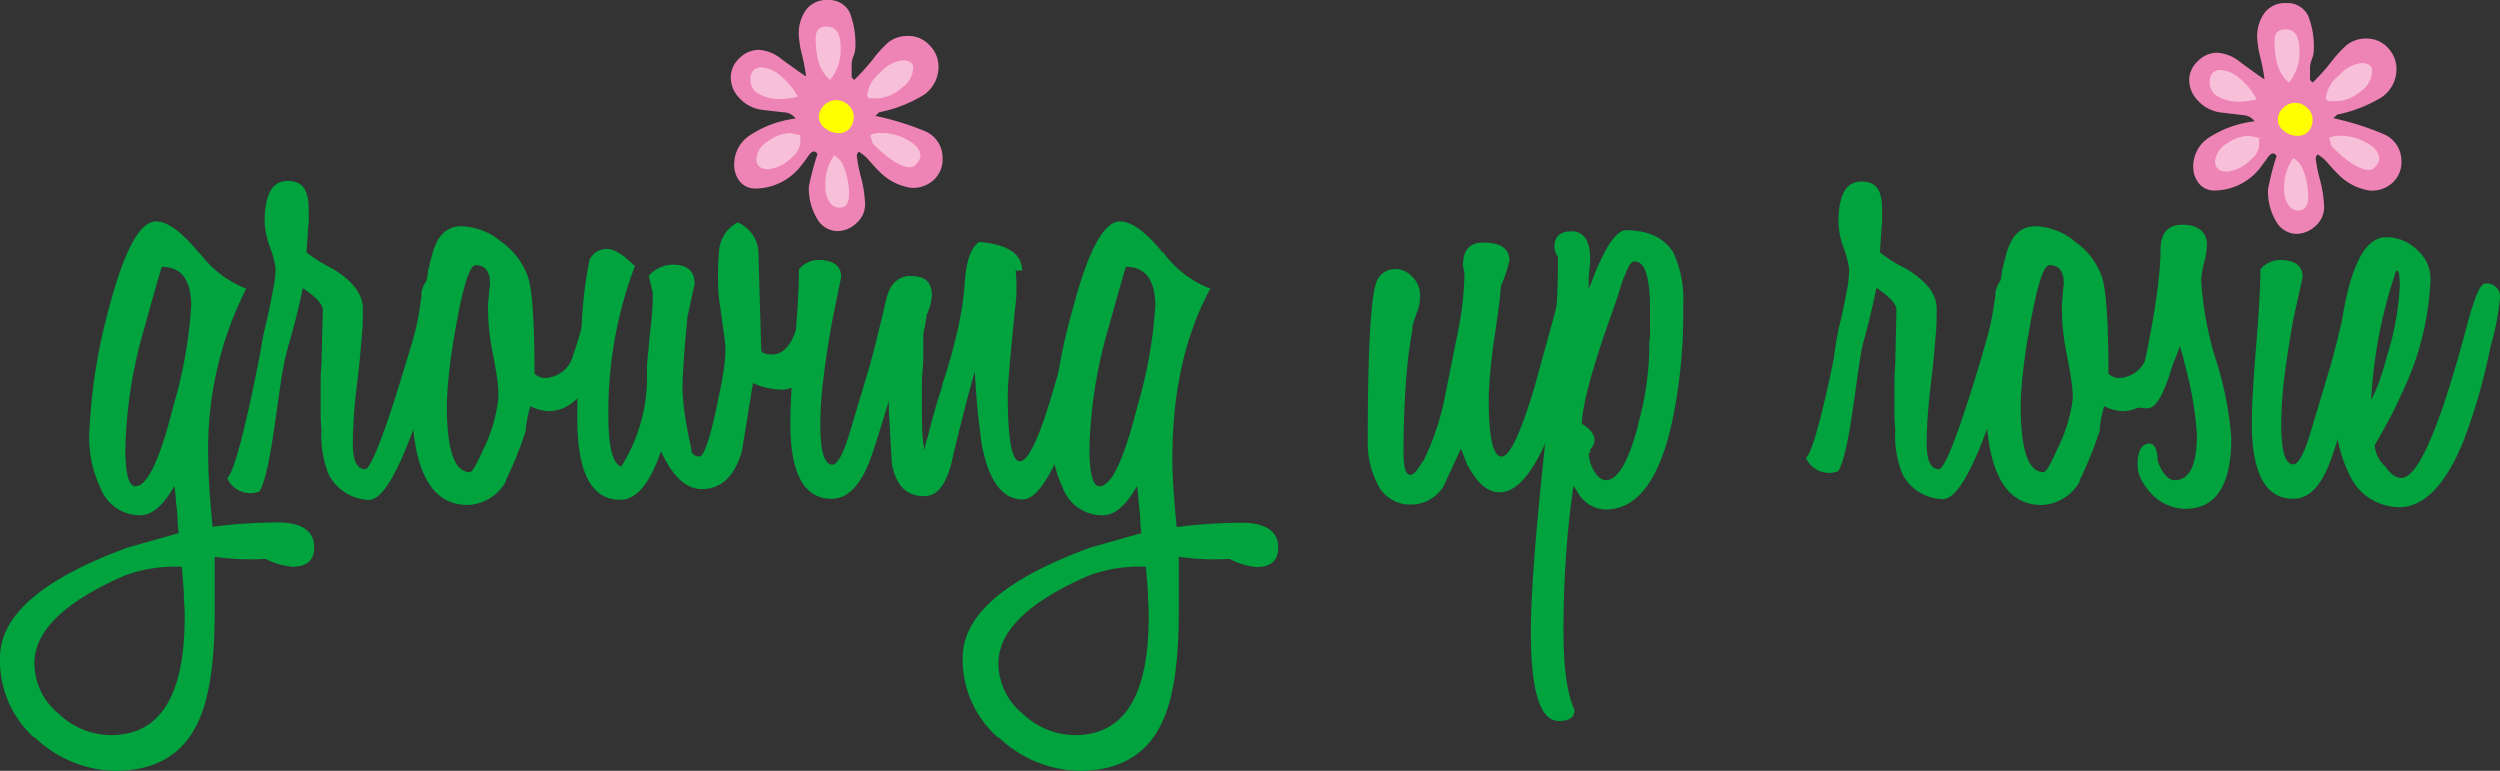 <svg xmlns="http://www.w3.org/2000/svg" viewBox="0 0 226.74 69.91"><rect x="0" y="0" width="226.74" height="69.91" fill="#333333" stroke="none"/><defs><style>.cls-1{fill:#00a33d;}.cls-2{fill:#ee83b5;}.cls-3{fill:#f8c0d8;}.cls-4{fill:#ff0;}</style></defs><g id="Layer_2" data-name="Layer 2"><g id="Layer_1-2" data-name="Layer 1"><path class="cls-1" d="M24.08,50.69a23,23,0,0,1-4.61-.19c0,.26,0,.62,0,1.1s0,.95,0,1.43,0,.95,0,1.43,0,.84,0,1.1c0,4.28-.45,7.49-1.36,9.61q-2,4.74-7.66,4.74a10.86,10.86,0,0,1-7.33-3.06v.07A9.37,9.37,0,0,1,0,59.65q0-5.77,11.62-10l1.59-.45,3-.85a10,10,0,0,1-.1-1.1c0-.48-.07-1.08-.16-1.82,0-.47-.09-.93-.13-1.36-1,1.77-2,2.66-3.12,2.66A3.82,3.82,0,0,1,9.09,44.2a10.51,10.51,0,0,1-1-4.74A50.78,50.78,0,0,1,9.87,28q2.07-7.92,4.28-7.92,1.56,0,3.9,2.86v-.07a9.68,9.68,0,0,0,4.28,3.31A32.12,32.12,0,0,0,18.89,41.6q0,2.2.39,6.17a48.3,48.3,0,0,1,5.84-.39c2.25,0,3.38.76,3.38,2.27,0,1.17-.67,1.75-2,1.75A6.74,6.74,0,0,1,24.08,50.69Zm-7.4,3.57c0-.78-.11-1.73-.19-2.86a13.4,13.4,0,0,0-5.13.78q-8.25,3.57-8.24,8a5.91,5.91,0,0,0,2.2,4.55,6.88,6.88,0,0,0,4.74,1.94q6.69,0,6.69-10.71C16.75,55.62,16.73,55,16.68,54.26Zm-2-30.06q-.2.53-1.56,5.46a42.2,42.2,0,0,0-1.75,11c0,2.29.3,3.44.91,3.44q1.62,0,3.44-7.27a41,41,0,0,0,1.62-9.09Q17.33,24.2,14.67,24.2Z"/><path class="cls-1" d="M29.8,43a9.58,9.58,0,0,1-.65-4.09,13.1,13.1,0,0,1-.07-1.37v-2.4c0-.56,0-1.25.07-2.08l.13-4.93c0-.52-.61-1.19-1.82-2A59,59,0,0,1,26,31.86v-.12a3.46,3.46,0,0,0-.39,1.1,3.83,3.83,0,0,0-.45,1l-1.63-.58a22,22,0,0,1,.72-4.42c.21-1,.39-1.86.52-2.59A10.79,10.79,0,0,0,25,24.4a8.6,8.6,0,0,0-.52-2A7.57,7.57,0,0,1,24,20.12c0-2.47.69-3.71,2.08-3.71S28,17.26,28,19v.45a6,6,0,0,1-.07,1.3v.19l-.13,1.95a12.89,12.89,0,0,0,2.27,1.43Q32.92,26,32.91,28c0,.7,0,1.55-.1,2.57s-.18,2.22-.35,3.6-.3,2.51-.36,3.51-.1,1.84-.1,2.53q0,2.34,1.11,2.34c.43,0,1.34-2.15,2.72-6.43Q36.8,33,37.39,31a20.45,20.45,0,0,0,.71-3.31c.18-1.3.67-1.95,1.5-1.95s1,.5,1,1.49q0,2.47-2.41,9.67-2.79,8.45-4.73,8.44A4.24,4.24,0,0,1,29.8,43Z"/><path class="cls-1" d="M54.2,33.29q-1.76,4-4.48,4a4.07,4.07,0,0,1-1.62-.45,12.24,12.24,0,0,0-.39,1.82,1,1,0,0,1,0,.19c0,.09-.06.24-.1.46a33.85,33.85,0,0,1-1.75,4.28h.06a4.14,4.14,0,0,1-3.5,2.21q-5.07,0-5.07-9.74a23.65,23.65,0,0,1,1-7.92,9.83,9.83,0,0,1-.13-1.56,2.47,2.47,0,0,1,.45-1.1,5.29,5.29,0,0,0,.13-.65c0-.26.11-.61.2-1l.19-.71c.43-1.73,1.32-2.6,2.66-2.6a5.89,5.89,0,0,1,3.64,1.43,6.52,6.52,0,0,1,2.4,3.18q.58,1.75.59,8.76a1.38,1.38,0,0,0,.9.39,2.7,2.7,0,0,0,2.6-2.08,26.17,26.17,0,0,0,1.23-4.73c.18-1.09.61-1.63,1.3-1.63a1,1,0,0,1,1.17,1.17A15.1,15.1,0,0,1,54.2,33.29Zm-9.09,1.2c-.08-.62-.21-1.37-.38-2.24a20.19,20.19,0,0,1-.36-2.3,16.7,16.7,0,0,1-.1-1.72,6.5,6.5,0,0,1,.07-1.36c0-.48.07-.83.09-1s0-.3,0-.26c0-1-.44-1.56-1.3-1.56q-.78,0-1.76,5.45c-.3,1.65-.51,3.09-.64,4.32a30.17,30.17,0,0,0-.2,3c0,4,.69,6,2.08,6,.21,0,.62-.7,1.23-2.08a13.63,13.63,0,0,0,1.36-4.68A11.46,11.46,0,0,0,45.11,34.49Z"/><path class="cls-1" d="M55.11,22.58c.61,0,1.43.52,2.47,1.56a37.3,37.3,0,0,0-2.4,13.63c0,2.77.39,4.29,1.16,4.55a15.18,15.18,0,0,0,2.34-8.51c0-.39,0-.87.07-1.46s.1-1.24.19-2,.15-1.39.2-2,.06-1.07.06-1.46a1.68,1.68,0,0,0,0-.29c0-.11-.06-.27-.1-.49l-.26-1.1A3,3,0,0,1,61,24c1.34,0,2,.58,2,1.75,0,0-.05.2-.16.72s-.27,1.27-.49,2.27q-.26,2.73-.36,4.32c-.06,1.06-.09,1.76-.09,2.11a17.54,17.54,0,0,0,.19,2.27c.13.95.35,2.1.65,3.44h-.06a.75.75,0,0,0,.77.52c.39,0,1-1.73,1.69-5.2.22-1,.38-1.86.49-2.59a12.68,12.68,0,0,0,.16-1.82,8.42,8.42,0,0,0-.1-1.23c-.06-.48-.14-1-.22-1.63s-.17-1.14-.23-1.62a10.24,10.24,0,0,1-.1-1.23,29.54,29.54,0,0,1,.07-3.31v.06a3.19,3.19,0,0,1,1.69-2.66,3.11,3.11,0,0,1,1.88,2.53l.26,9c0,.3.36.45,1,.45,1,0,1.8-.88,2.27-2.66a5.14,5.14,0,0,0,.13-.71c0-.3.11-.67.2-1.1q.51-1.89,1.56-1.89c.73,0,1.1.44,1.1,1.3a14.35,14.35,0,0,1-1.1,4.74c-.91,2.34-2,3.51-3.25,3.51a6.71,6.71,0,0,1-2.66-.59l-1,6.17q-1,3.44-3.64,3.44c-1.42,0-2.66-1.15-3.7-3.44-1,2.94-2.23,4.41-3.7,4.41q-3.89,0-3.89-7.33,0-4.23.39-8.31a38,38,0,0,1,.71-6.1A1.71,1.71,0,0,1,55.11,22.58Z"/><path class="cls-1" d="M80.75,35.89q-1.48,5-2,6.23c-.86,2.08-2,3.12-3.31,3.12q-3.76,0-3.76-6.82c0-1.56.13-3.89.39-7s.39-5.45.39-7a2.34,2.34,0,0,1,1.75-.84c1.38,0,2.08.52,2.08,1.55l-.78,3.83q-.53,2.86-.81,5.23a35.05,35.05,0,0,0-.3,4.38q0,3.57,1.11,3.57c.43,0,1-1,1.56-2.92L78.93,33q.58-2.14,1.37-5.52c.3-1.34.78-2,1.43-2s1.1.52,1.1,1.56S82.14,31.09,80.75,35.89ZM76,13.43a2.67,2.67,0,0,1-2-1A3.33,3.33,0,0,1,73,10.18a2.7,2.7,0,0,1,.81-1.75,2.22,2.22,0,0,1,1.59-.91c1.69,0,2.53,1,2.53,2.92S77.29,13.43,76,13.43Z"/><path class="cls-1" d="M98,36Q95,45.31,92.76,45.3q-2.73,0-3.7-4.87c-.09-.56-.19-1.4-.32-2.53s-.24-2.53-.33-4.22c-.39,1.39-.76,2.76-1.1,4.12s-.7,2.74-1,4.13C85.79,44,85,45,83.8,45c-1.6,0-2.57-1-2.92-3l-.26-4.67c0-.78-.07-1.4-.1-1.85s0-.73,0-.81q0-.52,0-1.11c0-.39.06-.82.1-1.3l.2-2.07L80.23,29a8.91,8.91,0,0,1,.39-2.6v.07a2,2,0,0,1,2.08-1.43c1.21,0,1.82.58,1.82,1.75a5,5,0,0,1-.46,1.75c-.09.57-.16,1-.23,1.27a3.55,3.55,0,0,0-.09.55v1.37c0,.56,0,1.21-.07,1.94s-.06,1.39-.06,2V37c0,2.34.1,3.62.32,3.83-.09-.17,0-.56.2-1.17v.07c.34-1.51.8-3.12,1.36-4.8l-.07.06a48.66,48.66,0,0,0,1.43-5.06,27.49,27.49,0,0,0,.65-4.35c.13-1.91.56-3.12,1.3-3.64q3.9.33,3.9,2.6h-.59a14.23,14.23,0,0,1-.06,3.57c-.22,2.16-.38,3.88-.49,5.16s-.16,2.13-.16,2.56c0,4,.36,6,1.1,6s1.71-2,2.92-6.1c.48-1.6.89-3,1.24-4.28s.62-2.32.84-3.19q.45-2.4,1.56-2.4c.73,0,1.1.5,1.1,1.5C100.16,28.64,99.45,31.5,98,36Z"/><path class="cls-1" d="M111.52,50.69a23,23,0,0,1-4.61-.19c0,.26,0,.62,0,1.1s0,.95,0,1.43,0,.95,0,1.43,0,.84,0,1.1c0,4.28-.45,7.49-1.36,9.61q-2,4.74-7.66,4.74a10.9,10.9,0,0,1-7.34-3.06v.07a9.39,9.39,0,0,1-3.24-7.27q0-5.77,11.62-10l1.59-.45,3-.85a8,8,0,0,1-.1-1.1c0-.48-.08-1.08-.16-1.82,0-.47-.09-.93-.13-1.36-1,1.77-2,2.66-3.12,2.66a3.82,3.82,0,0,1-3.64-2.53,10.65,10.65,0,0,1-1-4.74A51.24,51.24,0,0,1,97.3,28q2.08-7.92,4.29-7.92,1.56,0,3.89,2.86v-.07a9.65,9.65,0,0,0,4.29,3.31q-3.45,6.36-3.44,15.45,0,2.2.39,6.17a48.17,48.17,0,0,1,5.84-.39c2.25,0,3.37.76,3.37,2.27,0,1.17-.67,1.75-2,1.75A6.71,6.71,0,0,1,111.52,50.69Zm-7.4,3.57c0-.78-.11-1.73-.19-2.86a13.4,13.4,0,0,0-5.13.78q-8.25,3.57-8.25,8a5.92,5.92,0,0,0,2.21,4.55,6.88,6.88,0,0,0,4.74,1.94q6.69,0,6.68-10.71C104.18,55.62,104.16,55,104.12,54.26Zm-2-30.06q-.19.53-1.56,5.46a42.2,42.2,0,0,0-1.75,11c0,2.29.3,3.44.91,3.44,1.08,0,2.22-2.42,3.44-7.27a41,41,0,0,0,1.62-9.09Q104.77,24.2,102.11,24.2Z"/><path class="cls-1" d="M134.5,22q2.4,0,2.4,1.62a12.58,12.58,0,0,1-.78,2.34c0,.47-.19,2-.58,4.67v-.06c-.18,1.25-.31,2.36-.39,3.31s-.13,1.73-.13,2.33q0,5.2,1.17,5.2c.73,0,1.73-2.12,3-6.36.35-1.3.71-2.6,1.07-3.9s.73-2.62,1.07-4c.31-.91.76-1.36,1.37-1.36s1.1.45,1.1,1.36q0,2.08-2.08,8.83Q139,44.66,136,44.65c-1.08,0-2-.8-2.86-2.4v.07l-.64-1.63-.78,1.69-.78,1.69a3.45,3.45,0,0,1-3.05,1.69,3.25,3.25,0,0,1-3-1.95,8.09,8.09,0,0,1-.84-3.77c0-8.82.3-13.74.91-14.73a1.82,1.82,0,0,1,1.62-.91,2.07,2.07,0,0,1,1.52.71,2.29,2.29,0,0,1,.69,1.63,3.9,3.9,0,0,1-.26,1.55v-.06c-.05.17-.11.38-.2.62a8.67,8.67,0,0,0-.26.87l.07-.06a45.54,45.54,0,0,0-.65,5.32q-.19,2.87-.2,6c0,1.38.2,2.08.59,2.08s.65-.42,1.17-1.24v.07A23.08,23.08,0,0,0,131,36.21l1.17-5.84a28.57,28.57,0,0,0,.65-5.58,1.48,1.48,0,0,0-.06-.36,1.18,1.18,0,0,1-.07-.35C132.68,22.69,133.29,22,134.5,22Z"/><path class="cls-1" d="M151.63,38.36c-1.16,5.23-3.18,7.85-6,7.85a3,3,0,0,1-2.47-1.43l-.16-.29c-.07-.11-.16-.25-.29-.42-.31,2.08-.53,4.2-.68,6.36s-.23,4.41-.23,6.75c0,3.38.34,5.78,1,7.21,0,.69-.48,1-1.43,1q-2.53,0-2.53-8.12,0-5.19,1.36-17.59.53-5.32.81-9.28c.2-2.64.29-4.83.29-6.56v-.52a1.82,1.82,0,0,1-.32-.91c0-.95.52-1.43,1.56-1.43s1.68.81,1.68,2.41c0,.13,0,.46-.06,1s-.07.9-.07,1.07v.72c.05-.09.11-.24.2-.46s.19-.49.32-.84q1.63-4,2.86-4,3,0,4.28,2a10,10,0,0,1,.91,4.81A47.43,47.43,0,0,1,151.63,38.36Zm-4.21-13.51a8.36,8.36,0,0,0-.46,1.24c-.13.47-.39,1.25-.78,2.33q-2.6,7.28-2.72,10c.77.48,1.16,1,1.16,1.49a1.35,1.35,0,0,1-.39.85c0,.22,0,.32-.13.32a3.22,3.22,0,0,0,.49,1.66c.33.54.68.81,1.07.81q1.56,0,2.86-4.8l.06-.33a26.62,26.62,0,0,0,1-6.62V31a4.18,4.18,0,0,0,.07-1v-2c0-2.85-.46-4.28-1.37-4.28Q147.87,23.62,147.42,24.85Z"/><path class="cls-1" d="M172.54,43a9.58,9.58,0,0,1-.65-4.09,13.1,13.1,0,0,1-.07-1.37v-2.4c0-.56,0-1.25.07-2.08L172,28.1c0-.52-.61-1.19-1.82-2a59,59,0,0,1-1.43,5.77v-.12a3.46,3.46,0,0,0-.39,1.1,3.83,3.83,0,0,0-.45,1l-1.63-.58a22,22,0,0,1,.72-4.42c.21-1,.39-1.86.52-2.59a10.79,10.79,0,0,0,.19-1.82,8.6,8.6,0,0,0-.52-2,7.57,7.57,0,0,1-.45-2.27c0-2.47.69-3.71,2.08-3.71s1.88.85,1.88,2.54v.45a6,6,0,0,1-.07,1.3v.19l-.13,1.95a12.79,12.79,0,0,0,2.28,1.43Q175.65,26,175.65,28c0,.7,0,1.55-.1,2.57s-.18,2.22-.35,3.6-.29,2.51-.36,3.51-.1,1.84-.1,2.53q0,2.34,1.11,2.34c.43,0,1.34-2.15,2.72-6.43q1-3.12,1.56-5.19a21.85,21.85,0,0,0,.72-3.31c.17-1.3.67-1.95,1.49-1.95s1,.5,1,1.49q0,2.47-2.4,9.67-2.8,8.45-4.74,8.44A4.24,4.24,0,0,1,172.54,43Z"/><path class="cls-1" d="M196.94,33.29c-1.16,2.64-2.66,4-4.47,4a4.07,4.07,0,0,1-1.63-.45,13.81,13.81,0,0,0-.39,1.82,1,1,0,0,1,0,.19c0,.09,0,.24-.1.46a32.37,32.37,0,0,1-1.75,4.28h.07a4.16,4.16,0,0,1-3.51,2.21q-5.07,0-5.06-9.74a23.7,23.7,0,0,1,1-7.92,9.83,9.83,0,0,1-.13-1.56,2.47,2.47,0,0,1,.45-1.1,5.29,5.29,0,0,0,.13-.65c0-.26.11-.61.2-1l.19-.71c.44-1.73,1.32-2.6,2.67-2.6a5.88,5.88,0,0,1,3.63,1.43,6.52,6.52,0,0,1,2.4,3.18q.58,1.75.59,8.76a1.38,1.38,0,0,0,.91.39,2.7,2.7,0,0,0,2.59-2.08,25.85,25.85,0,0,0,1.24-4.73c.17-1.09.6-1.63,1.29-1.63a1,1,0,0,1,1.17,1.17A15,15,0,0,1,196.94,33.29Zm-9.08,1.2c-.09-.62-.22-1.37-.39-2.24a20.19,20.19,0,0,1-.36-2.3,16.7,16.7,0,0,1-.1-1.72,6.5,6.5,0,0,1,.07-1.36c0-.48.07-.83.09-1s0-.3,0-.26c0-1-.44-1.56-1.3-1.56-.52,0-1.11,1.82-1.75,5.45-.31,1.65-.52,3.09-.65,4.32a30.17,30.17,0,0,0-.2,3c0,4,.69,6,2.08,6,.22,0,.63-.7,1.23-2.08A13.71,13.71,0,0,0,188,36.08,13.26,13.26,0,0,0,187.86,34.49Z"/><path class="cls-1" d="M198.18,46.15a4,4,0,0,1-1.56-.33,4.22,4.22,0,0,1-1.36-.91,5.62,5.62,0,0,1-1-1.3,3,3,0,0,1-.39-1.49c0-1.12.31-1.75.91-1.88s.91.52.91,1.56c.43,1.17.95,1.75,1.56,1.75q2,0,2-4.15a32.29,32.29,0,0,0-1.1-6.37,13.42,13.42,0,0,0-.59-2q-1.36,6-2.79,6c.09,0,0,0-.16,0l-1-.1q2.34-10,2.34-14.28c0-1.51.67-2.27,2-2.27s2.21.61,2.21,1.82a7.71,7.71,0,0,1-.26,1.65,7.86,7.86,0,0,0-.26,1.59,30.27,30.27,0,0,0,1.3,7.08,31.22,31.22,0,0,1,1.43,7.14Q202.4,46.15,198.18,46.15Z"/><path class="cls-1" d="M213.24,35.89q-1.5,5-2,6.23Q210,45.24,208,45.24q-3.76,0-3.77-6.82c0-1.56.13-3.89.39-7s.39-5.45.39-7a2.35,2.35,0,0,1,1.75-.84c1.39,0,2.08.52,2.08,1.55L208,28.94q-.51,2.86-.81,5.23a36.93,36.93,0,0,0-.29,4.38c0,2.38.37,3.57,1.1,3.57.44,0,1-1,1.56-2.92L211.42,33q.59-2.14,1.36-5.52c.3-1.34.78-2,1.43-2s1.1.52,1.1,1.56S214.62,31.09,213.24,35.89Zm-4.81-22.46a2.63,2.63,0,0,1-2-1,3.29,3.29,0,0,1-.88-2.24,2.7,2.7,0,0,1,.81-1.75,2.22,2.22,0,0,1,1.59-.91c1.69,0,2.54,1,2.54,2.92S209.77,13.43,208.43,13.43Z"/><path class="cls-1" d="M225.89,31.41A53.74,53.74,0,0,1,223.43,40Q221,45.95,217.65,46A5,5,0,0,1,213.06,43a12.27,12.27,0,0,1-1.25-5.71c0-1.39.05-2.79.16-4.22s.28-2.88.5-4.35c.79-4.8,2.11-7.21,3.95-7.21a4,4,0,0,1,2.79,1.14,3.48,3.48,0,0,1,1.23,2.63,26.12,26.12,0,0,1-2.66,10.51c-.43,1-.85,1.81-1.27,2.57s-.79,1.44-1.13,2a2.68,2.68,0,0,0,.91,1.89c.52.73,1,1.1,1.49,1.1q2.28,0,5.91-13.63c.69-2.64,1.25-4,1.69-4a1.2,1.2,0,0,1,1.36,1.36A24.89,24.89,0,0,1,225.89,31.41Zm-8.5-6.88a.79.79,0,0,0-.19.39,43.75,43.75,0,0,0-2.15,11.36,12.41,12.41,0,0,0,.75-1.72c.24-.67.47-1.42.68-2.24a25.55,25.55,0,0,0,1.17-6.3C217.65,25,217.56,24.53,217.39,24.53Z"/><path class="cls-2" d="M85.49,14.37a2.52,2.52,0,0,1-.72,1.87,2.78,2.78,0,0,1-2.08.8,5,5,0,0,1-3-1.55c-.11-.09-.39-.4-.86-.93a3.61,3.61,0,0,0-.94-.8.56.56,0,0,0-.18.36A12.76,12.76,0,0,0,78.07,16a11.08,11.08,0,0,1,.39,2.53,2.24,2.24,0,0,1-.79,1.71,2.51,2.51,0,0,1-1.74.72,2.14,2.14,0,0,1-1.83-1.14,5.29,5.29,0,0,1-.74-2.9A26.27,26.27,0,0,1,74.13,14a.32.32,0,0,0-.32-.26c-.14,0-.3.12-.47.37-.39.55-.61.84-.66.89a5.3,5.3,0,0,1-4.15,2.1,1.82,1.82,0,0,1-1.4-.6,2.42,2.42,0,0,1-.54-1.66A3.11,3.11,0,0,1,68,12.28a9.69,9.69,0,0,1,4.16-1.53,1.37,1.37,0,0,0-1.07-.56l-2-.23A3.4,3.4,0,0,1,67,8.83,2.67,2.67,0,0,1,66.28,7a2.35,2.35,0,0,1,.78-1.72,2.52,2.52,0,0,1,1.77-.76,3.59,3.59,0,0,1,2.06.85c1.26.91,2,1.44,2.22,1.56a19.76,19.76,0,0,0-.38-2,8.83,8.83,0,0,1-.28-1.73A3.61,3.61,0,0,1,73.14.85,2.32,2.32,0,0,1,75.05,0a2.1,2.1,0,0,1,2,1.1,7.69,7.69,0,0,1,.52,3.34,2.36,2.36,0,0,1-.17.67,2.16,2.16,0,0,0-.16.69V7l.23.25a19.5,19.5,0,0,0,1.69-1.86,10.54,10.54,0,0,1,1.37-1.52,2.79,2.79,0,0,1,1.78-.61,2.57,2.57,0,0,1,2,.85A2.74,2.74,0,0,1,85.12,6a3.09,3.09,0,0,1-1.31,2.59,12.11,12.11,0,0,1-4.07,1.59,4.7,4.7,0,0,1-.35.33A25.42,25.42,0,0,1,84,11.94,2.63,2.63,0,0,1,85.49,14.37Z"/><path class="cls-3" d="M72.36,8.76a6.29,6.29,0,0,0-1.71-2,2.82,2.82,0,0,0-1.59-.65c-.65,0-1,.38-1,1.14a1.43,1.43,0,0,0,.76,1.27,3.92,3.92,0,0,0,2,.46A5.78,5.78,0,0,0,72.36,8.76Z"/><path class="cls-3" d="M72.59,12.9v-.65a8.47,8.47,0,0,1-.89-.19,3.55,3.55,0,0,0-2,.72,2.09,2.09,0,0,0-1.1,1.62c0,.63.36.95,1.1.95a3.65,3.65,0,0,0,2.17-1.12A1.86,1.86,0,0,0,72.59,12.9Z"/><path class="cls-3" d="M76.24,4.3q0-1.89-1.26-1.89c-.69,0-1,.36-1,1.07,0,1.82.43,3.08,1.31,3.76A4.26,4.26,0,0,0,76.24,4.3Z"/><path class="cls-4" d="M77.43,10.54a1.37,1.37,0,0,0-.48-1,1.55,1.55,0,0,0-2.2,0,1.46,1.46,0,0,0-.48,1.08,1.29,1.29,0,0,0,.55,1,1.94,1.94,0,0,0,1.25.45,1.26,1.26,0,0,0,1-.43A1.57,1.57,0,0,0,77.43,10.54Z"/><path class="cls-3" d="M77,17.69a6.51,6.51,0,0,0-.42-2.43,2,2,0,0,0-.93-1.17A4.52,4.52,0,0,0,74.86,17a2.27,2.27,0,0,0,.36,1.29,1,1,0,0,0,.85.54C76.71,18.84,77,18.45,77,17.69Z"/><path class="cls-3" d="M82.83,6.17c0-.47-.33-.7-1-.7a3.28,3.28,0,0,0-2,1.12,3.07,3.07,0,0,0-1.18,2,.34.34,0,0,0,.19.33h.77A3.51,3.51,0,0,0,81.74,8,2.36,2.36,0,0,0,82.83,6.17Z"/><path class="cls-3" d="M83.48,14.14c0-.5-.37-1-1.12-1.42a4.72,4.72,0,0,0-2.43-.66,2.2,2.2,0,0,0-1,.19l.23.77c1.42,1.43,2.56,2.15,3.41,2.15a.77.77,0,0,0,.6-.37A1.11,1.11,0,0,0,83.48,14.14Z"/><path class="cls-2" d="M217.8,14.62a2.52,2.52,0,0,1-.72,1.87,2.76,2.76,0,0,1-2.08.8,5,5,0,0,1-3-1.55c-.1-.09-.39-.4-.86-.93a3.55,3.55,0,0,0-.93-.8.53.53,0,0,0-.19.35,14.11,14.11,0,0,0,.38,1.89,11.08,11.08,0,0,1,.39,2.53,2.27,2.27,0,0,1-.78,1.71,2.54,2.54,0,0,1-1.74.72,2.15,2.15,0,0,1-1.84-1.14,5.29,5.29,0,0,1-.73-2.9,24.3,24.3,0,0,1,.77-3,.34.34,0,0,0-.33-.25c-.14,0-.3.12-.47.37-.39.55-.61.84-.65.89a5.32,5.32,0,0,1-4.16,2.1,1.79,1.79,0,0,1-1.39-.6,2.38,2.38,0,0,1-.55-1.66,3.1,3.1,0,0,1,1.42-2.54A9.69,9.69,0,0,1,204.48,11a1.37,1.37,0,0,0-1.07-.56l-2-.24a3.39,3.39,0,0,1-2.11-1.12,2.69,2.69,0,0,1-.75-1.82,2.36,2.36,0,0,1,.79-1.72,2.49,2.49,0,0,1,1.76-.76,3.64,3.64,0,0,1,2.06.84c1.26.92,2,1.45,2.22,1.57a17.33,17.33,0,0,0-.38-2,8.83,8.83,0,0,1-.28-1.73,3.61,3.61,0,0,1,.69-2.33,2.32,2.32,0,0,1,1.91-.85,2.1,2.1,0,0,1,2,1.1,7.54,7.54,0,0,1,.52,3.34,2.36,2.36,0,0,1-.17.67,2.48,2.48,0,0,0-.16.69V7.24l.24.25a18.76,18.76,0,0,0,1.68-1.87,10.2,10.2,0,0,1,1.38-1.51,2.74,2.74,0,0,1,1.77-.61,2.55,2.55,0,0,1,2,.85,2.74,2.74,0,0,1,.77,1.86,3.09,3.09,0,0,1-1.31,2.59,12.48,12.48,0,0,1-4.06,1.59,4.57,4.57,0,0,1-.36.33,25.14,25.14,0,0,1,4.63,1.47A2.63,2.63,0,0,1,217.8,14.62Z"/><path class="cls-3" d="M204.67,9A6.29,6.29,0,0,0,203,7a2.82,2.82,0,0,0-1.59-.65c-.65,0-1,.38-1,1.14a1.46,1.46,0,0,0,.76,1.27,3.92,3.92,0,0,0,2,.46A5.78,5.78,0,0,0,204.67,9Z"/><path class="cls-3" d="M204.9,13.15V12.5a6.84,6.84,0,0,1-.88-.19A3.58,3.58,0,0,0,202,13a2.11,2.11,0,0,0-1.1,1.62c0,.63.37.95,1.1.95a3.63,3.63,0,0,0,2.17-1.12A1.82,1.82,0,0,0,204.9,13.15Z"/><path class="cls-3" d="M208.55,4.55q0-1.89-1.26-1.89c-.69,0-1,.35-1,1.07,0,1.82.44,3.08,1.31,3.76A4.26,4.26,0,0,0,208.55,4.55Z"/><path class="cls-4" d="M209.74,10.79a1.37,1.37,0,0,0-.48-1,1.53,1.53,0,0,0-2.19,0,1.46,1.46,0,0,0-.48,1.08,1.27,1.27,0,0,0,.55,1,1.9,1.9,0,0,0,1.25.45,1.27,1.27,0,0,0,1-.43A1.61,1.61,0,0,0,209.74,10.79Z"/><path class="cls-3" d="M209.34,17.94a6.51,6.51,0,0,0-.42-2.43,2,2,0,0,0-.93-1.17,4.52,4.52,0,0,0-.82,2.92,2.27,2.27,0,0,0,.36,1.29,1,1,0,0,0,.86.54C209,19.09,209.34,18.7,209.34,17.94Z"/><path class="cls-3" d="M215.14,6.42c0-.47-.33-.7-1-.7a3.24,3.24,0,0,0-2,1.12,3,3,0,0,0-1.18,2,.34.34,0,0,0,.18.33h.78a3.48,3.48,0,0,0,2.13-.84A2.37,2.37,0,0,0,215.14,6.42Z"/><path class="cls-3" d="M215.79,14.39c0-.5-.37-1-1.12-1.42a4.72,4.72,0,0,0-2.43-.66,2.23,2.23,0,0,0-1,.19l.23.77c1.42,1.43,2.56,2.15,3.42,2.15a.77.77,0,0,0,.59-.37A1.05,1.05,0,0,0,215.79,14.39Z"/><path class="cls-1" d="M23.87,30.59s-2.19,12-3.27,12.77a2.3,2.3,0,0,0,2.94,1.21c1.18-2.1,1.62-9.38,2.42-12.47S23.87,30.59,23.87,30.59Z"/><path class="cls-1" d="M167.06,28.75s-2.2,12-3.27,12.77a2.3,2.3,0,0,0,2.94,1.21c1.18-2.1,1.62-9.38,2.42-12.47S167.06,28.75,167.06,28.75Z"/></g></g></svg>